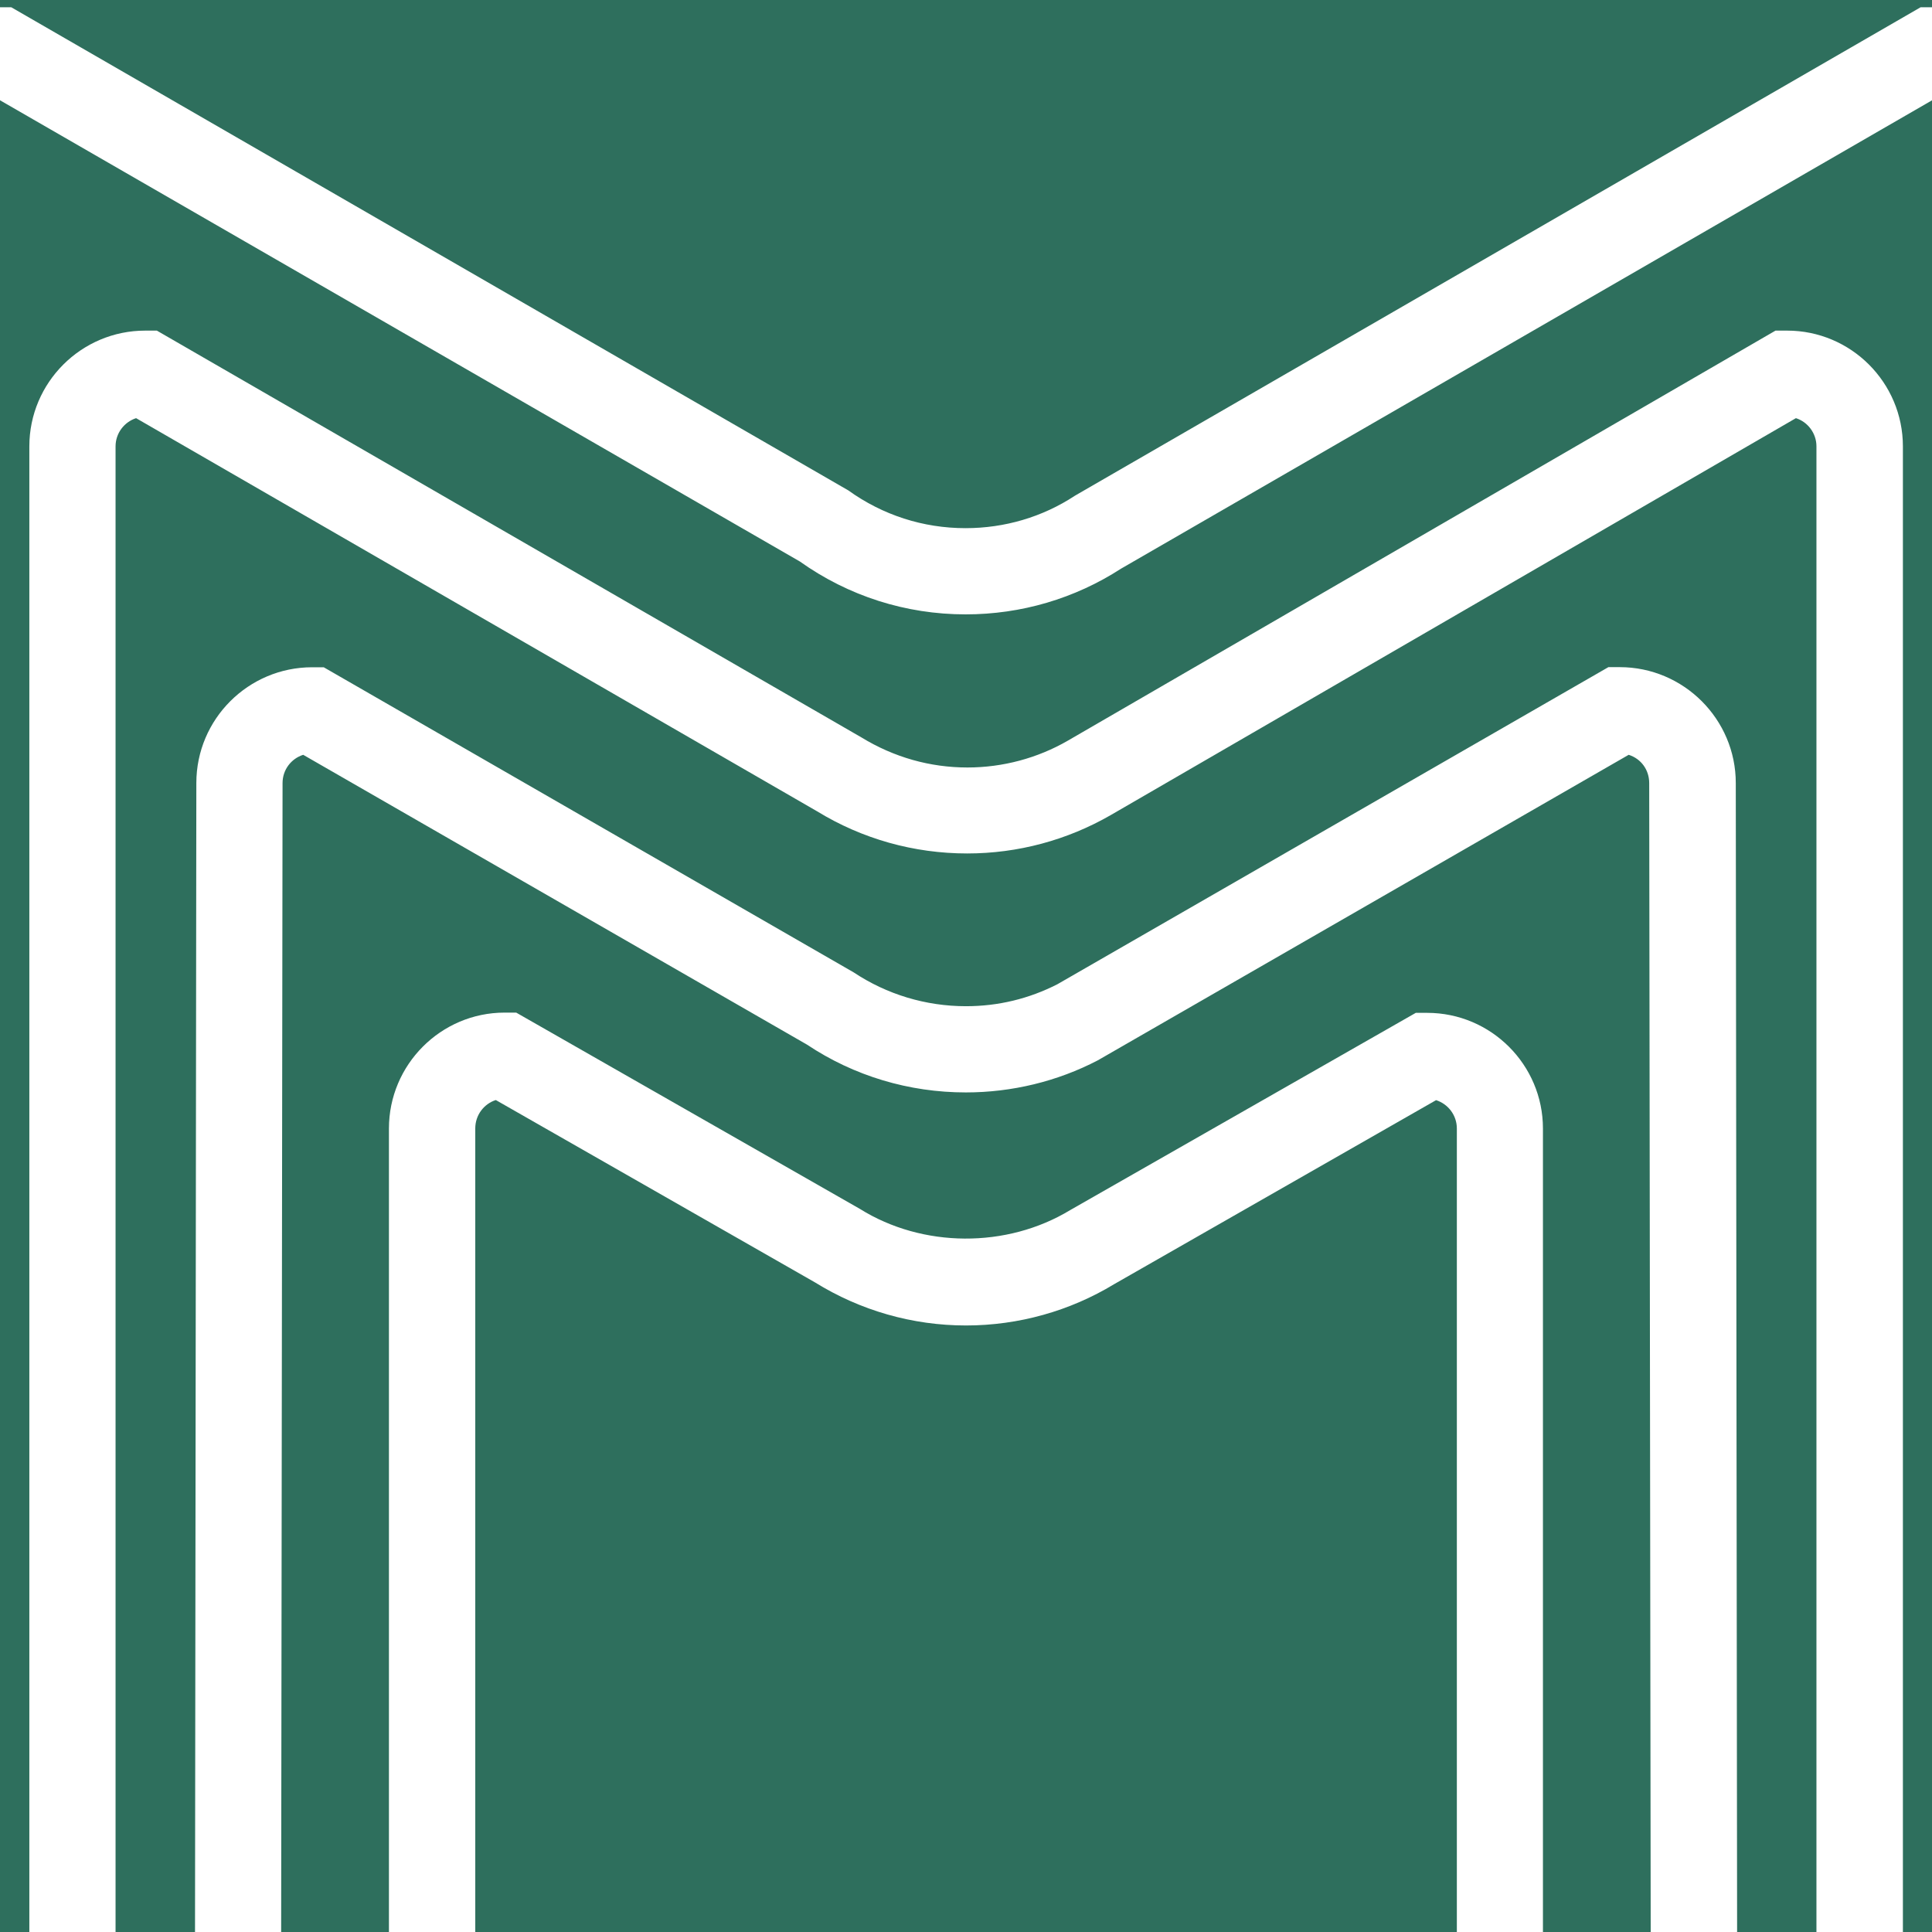 <?xml version="1.0" encoding="utf-8"?>
<!-- Generator: Adobe Illustrator 16.0.0, SVG Export Plug-In . SVG Version: 6.00 Build 0)  -->
<!DOCTYPE svg PUBLIC "-//W3C//DTD SVG 1.1//EN" "http://www.w3.org/Graphics/SVG/1.1/DTD/svg11.dtd">
<svg version="1.1" id="Layer_1" xmlns="http://www.w3.org/2000/svg" xmlns:xlink="http://www.w3.org/1999/xlink" x="0px" y="0px"
	 width="16px" height="16px" viewBox="0 0 16 16" enable-background="new 0 0 16 16" xml:space="preserve">
<rect x="0" y="0" width="16" height="16" fill="#333333" stroke="none"/>
<path opacity="0.5" fill="#FFFFFF" enable-background="new    " d="M-4.667,2.688"/>
<g>
	<rect fill="#2E6F5D" width="16" height="16"/>
	<path fill="#FFFFFF" d="M14.797,21.3h-0.162c-0.529,0-0.959-0.43-0.959-0.959L13.658,6.485c0-0.11-0.068-0.202-0.17-0.234
		l-4.396,2.53C8.757,8.956,8.379,9.047,7.999,9.047c-0.471,0-0.926-0.136-1.316-0.396l-4.172-2.4C2.411,6.283,2.34,6.375,2.34,6.485
		L2.323,20.341c0,0.135,0.11,0.246,0.246,0.246h0.406c0.136,0,0.246-0.111,0.246-0.246V9.346c0-0.529,0.43-0.96,0.958-0.96h0.096
		l2.847,1.626c0.517,0.323,1.215,0.328,1.74,0.01l2.863-1.634h0.094c0.529,0,0.959,0.43,0.959,0.958v11.598h-0.713V9.346
		c0-0.11-0.072-0.203-0.172-0.235l-2.668,1.525C8.862,10.856,8.437,10.977,8,10.977c-0.444,0-0.875-0.124-1.251-0.357L4.106,9.11
		c-0.099,0.032-0.17,0.125-0.17,0.235v10.995c0,0.529-0.431,0.959-0.96,0.959H2.569c-0.528,0-0.959-0.43-0.959-0.959L1.626,6.485
		c0-0.53,0.431-0.959,0.959-0.959h0.096l4.389,2.527C7.344,8.235,7.666,8.333,8,8.333c0.267,0,0.522-0.062,0.757-0.182l4.563-2.626
		h0.094c0.529,0,0.961,0.431,0.961,0.96l0.016,13.854c0,0.136,0.109,0.246,0.244,0.246h0.162c0.137,0,0.246-0.11,0.246-0.246V3.696
		c0-0.108-0.072-0.202-0.17-0.233L9.199,6.75C8.838,6.958,8.429,7.068,8.01,7.068c-0.441,0-0.869-0.12-1.243-0.349l-5.64-3.256
		c-0.098,0.032-0.17,0.124-0.17,0.234v16.645c0,0.529-0.43,0.959-0.96,0.959h-0.406c-0.529,0-0.959-0.43-0.959-0.959V1.426
		c0-0.449,0.016-0.785,0.231-1.034C-0.9,0.116-0.512,0.06-0.003,0.06h0.096l6.932,4.001c0.285,0.205,0.62,0.313,0.971,0.313
		c0.324,0,0.637-0.092,0.905-0.268l0.017-0.01l6.988-4.036h0.098c0.752,0,1.365,0.613,1.365,1.367v19.519h-0.715V1.427
		c0-0.331-0.246-0.605-0.566-0.647l-6.805,3.93C8.901,4.957,8.457,5.088,7.997,5.088c-0.496,0-0.971-0.152-1.373-0.438l-6.72-3.875
		c-0.402,0.008-0.484,0.065-0.5,0.084c-0.058,0.067-0.058,0.393-0.058,0.568v18.916c0,0.135,0.11,0.245,0.245,0.245h0.407
		c0.134,0,0.245-0.11,0.245-0.245V3.697c0-0.529,0.43-0.959,0.96-0.959h0.096l5.835,3.369c0.27,0.165,0.569,0.249,0.878,0.249
		c0.292,0,0.58-0.077,0.831-0.222l5.861-3.396h0.096c0.529,0,0.959,0.43,0.959,0.959v16.646C15.756,20.87,15.326,21.3,14.797,21.3z"
		/>
</g>
</svg>
